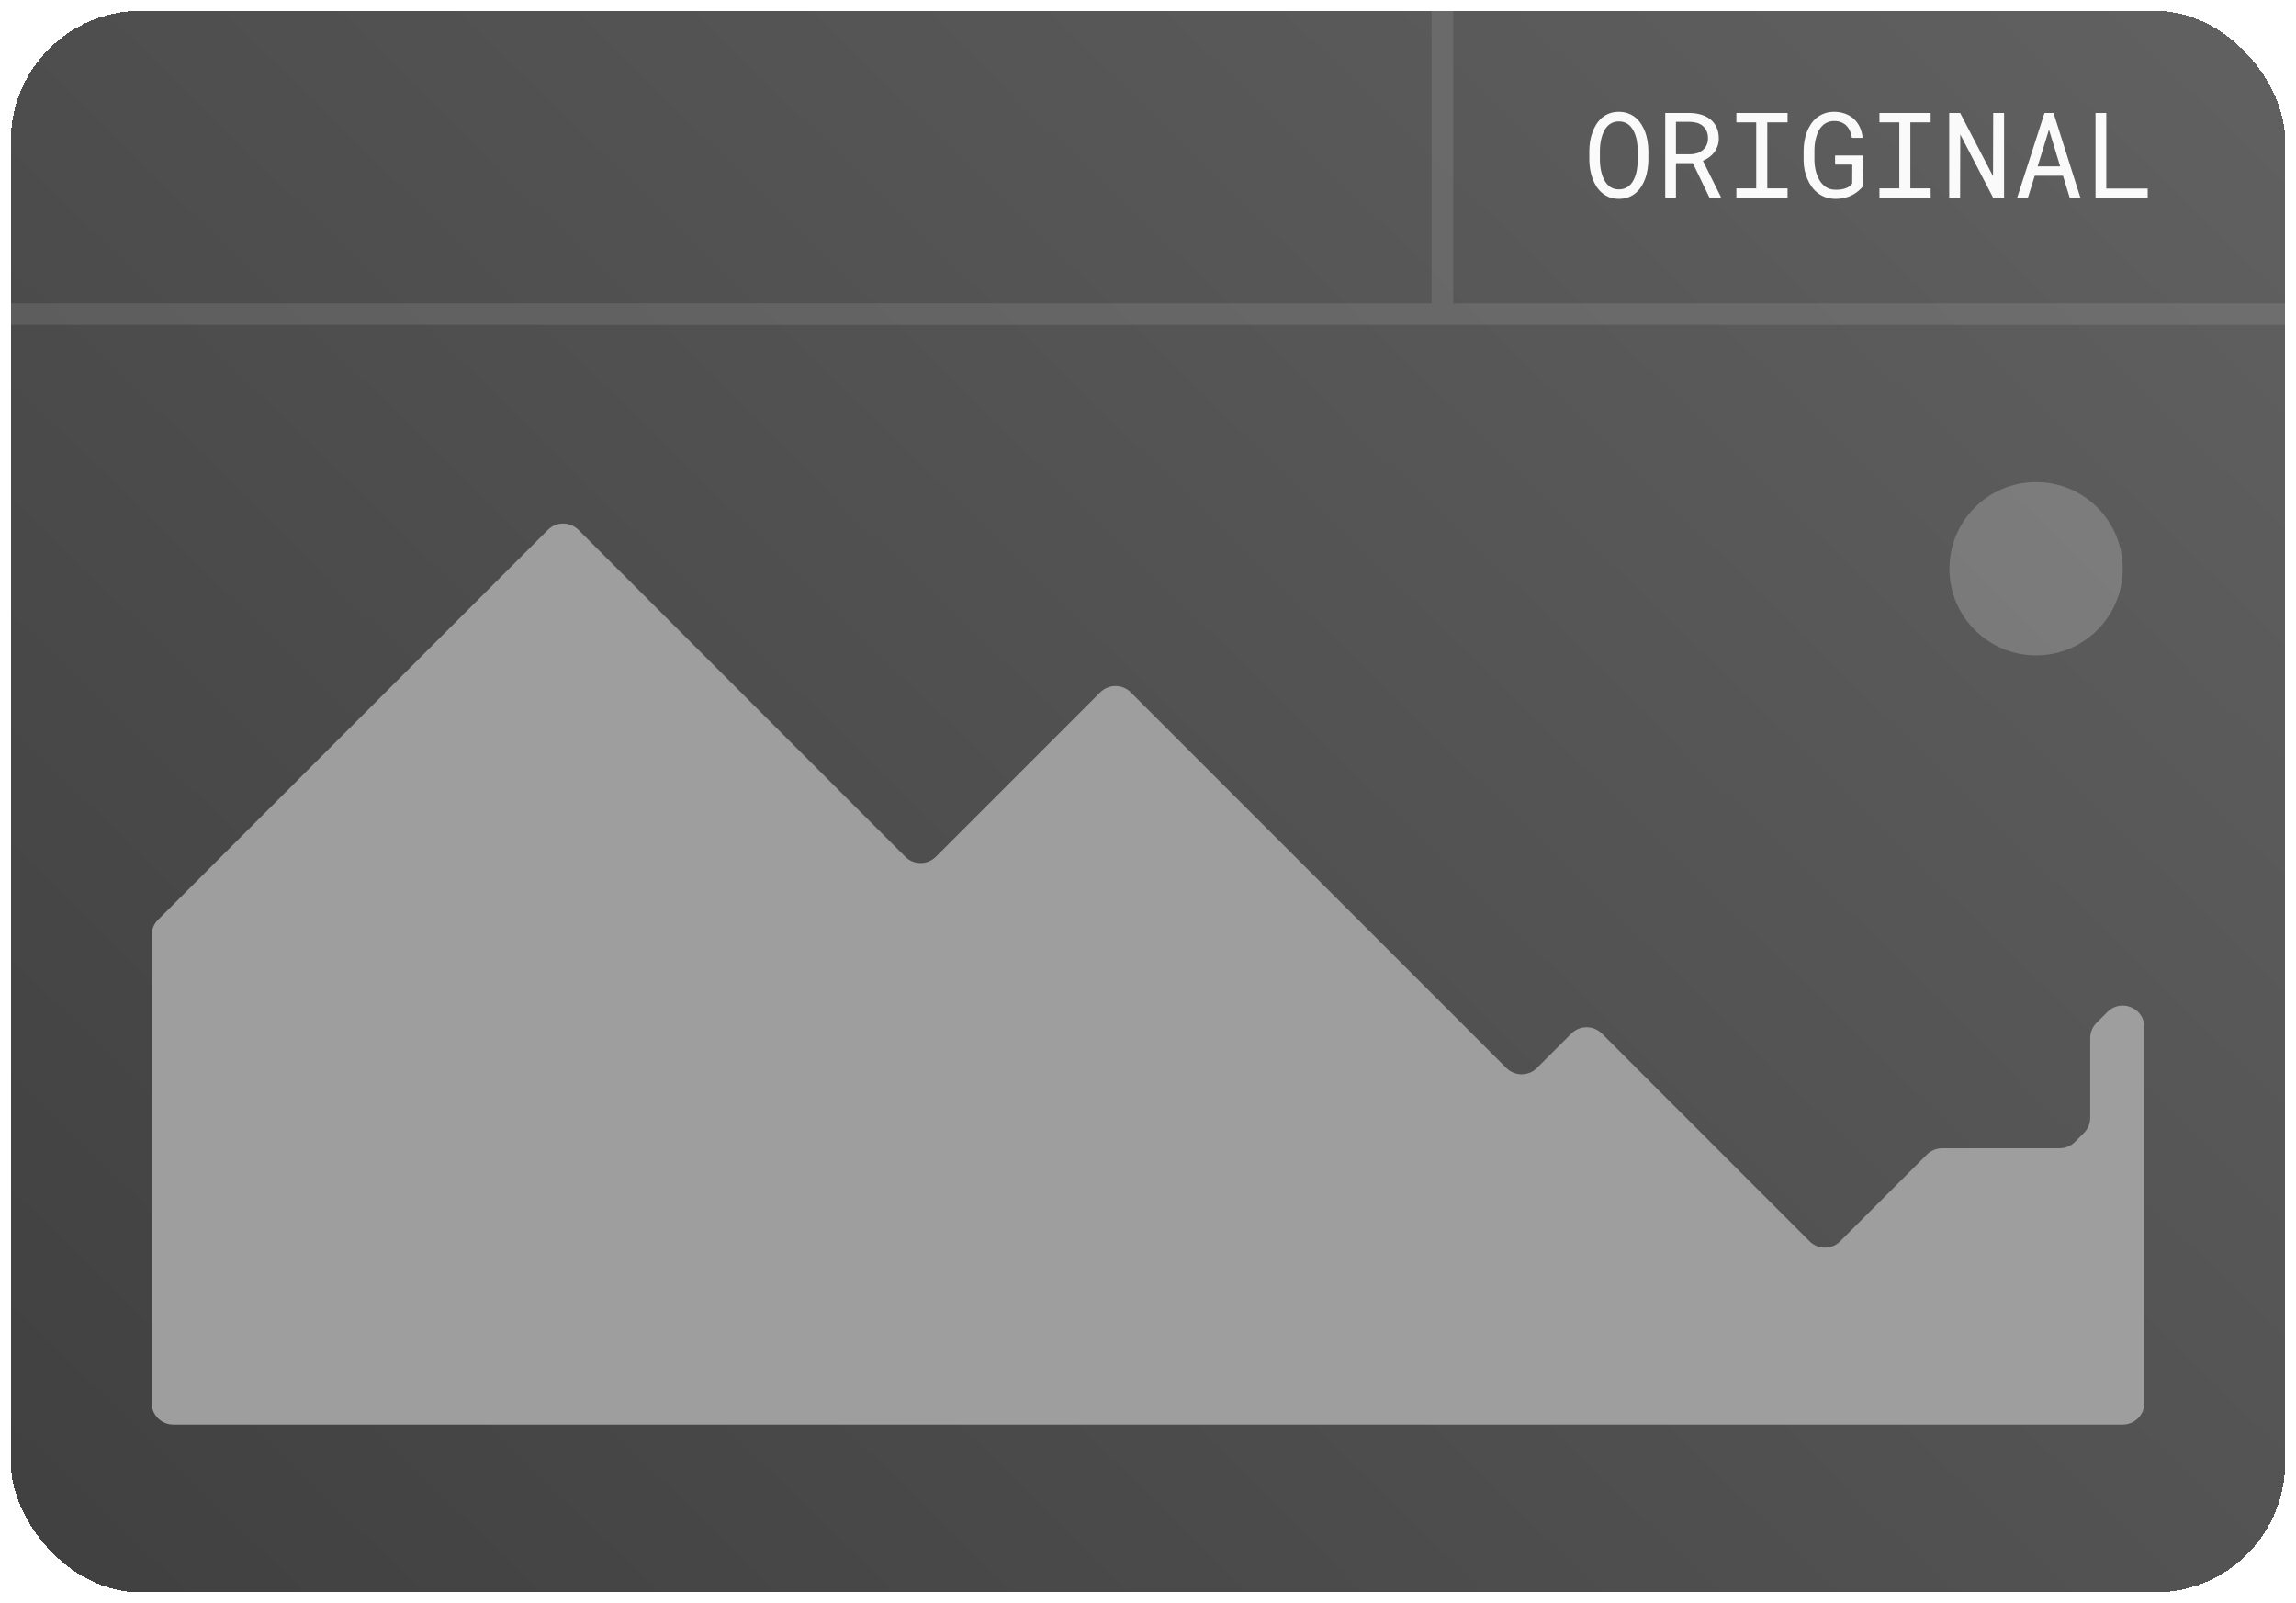 <svg width="212" height="148" viewBox="0 0 212 148" fill="none" xmlns="http://www.w3.org/2000/svg">
<g filter="url(#filter0_d_1_817)">
<rect x="1" y="1" width="210" height="146" rx="12" fill="url(#paint0_linear_1_817)" shape-rendering="crispEdges"/>
<path d="M152.201 14.791C152.197 15.07 152.172 15.353 152.126 15.64C152.083 15.922 152.015 16.197 151.922 16.461C151.829 16.726 151.709 16.974 151.562 17.203C151.419 17.432 151.247 17.632 151.046 17.804C150.846 17.976 150.615 18.112 150.353 18.212C150.096 18.309 149.805 18.357 149.483 18.357C149.161 18.357 148.869 18.309 148.608 18.212C148.35 18.112 148.121 17.976 147.92 17.804C147.72 17.632 147.546 17.432 147.399 17.203C147.252 16.97 147.132 16.721 147.039 16.456C146.943 16.191 146.871 15.917 146.825 15.634C146.778 15.351 146.753 15.07 146.749 14.791V13.899C146.753 13.62 146.776 13.339 146.819 13.056C146.866 12.77 146.937 12.494 147.034 12.229C147.127 11.964 147.245 11.717 147.388 11.488C147.535 11.255 147.709 11.051 147.909 10.876C148.11 10.704 148.339 10.569 148.597 10.473C148.858 10.372 149.15 10.322 149.472 10.322C149.795 10.322 150.087 10.372 150.348 10.473C150.609 10.569 150.84 10.704 151.041 10.876C151.241 11.047 151.413 11.25 151.556 11.482C151.703 11.712 151.825 11.959 151.922 12.224C152.015 12.489 152.083 12.764 152.126 13.051C152.172 13.337 152.197 13.62 152.201 13.899V14.791ZM151.218 13.889C151.214 13.703 151.202 13.509 151.18 13.309C151.159 13.104 151.123 12.902 151.073 12.702C151.019 12.505 150.95 12.317 150.864 12.138C150.778 11.955 150.67 11.794 150.541 11.654C150.412 11.518 150.26 11.411 150.085 11.332C149.909 11.25 149.705 11.209 149.472 11.209C149.243 11.209 149.041 11.25 148.866 11.332C148.69 11.414 148.538 11.524 148.409 11.66C148.28 11.799 148.173 11.96 148.087 12.143C148.001 12.322 147.933 12.51 147.883 12.707C147.829 12.908 147.79 13.11 147.764 13.314C147.743 13.514 147.73 13.706 147.727 13.889V14.791C147.73 14.974 147.743 15.167 147.764 15.371C147.79 15.575 147.829 15.776 147.883 15.973C147.936 16.173 148.006 16.365 148.092 16.547C148.178 16.73 148.285 16.889 148.414 17.025C148.543 17.165 148.695 17.276 148.871 17.358C149.046 17.441 149.25 17.482 149.483 17.482C149.716 17.482 149.92 17.441 150.096 17.358C150.275 17.276 150.429 17.165 150.557 17.025C150.683 16.889 150.787 16.732 150.869 16.553C150.955 16.37 151.025 16.178 151.078 15.978C151.129 15.781 151.163 15.581 151.18 15.377C151.202 15.172 151.214 14.977 151.218 14.791V13.889ZM156.31 15.06H154.747V18.25H153.759V10.43H156.052C156.417 10.437 156.761 10.489 157.083 10.585C157.406 10.682 157.688 10.827 157.932 11.021C158.172 11.214 158.36 11.457 158.496 11.751C158.636 12.041 158.705 12.383 158.705 12.777C158.705 13.031 158.668 13.264 158.593 13.475C158.521 13.686 158.421 13.878 158.292 14.05C158.163 14.222 158.009 14.374 157.83 14.506C157.651 14.639 157.454 14.752 157.239 14.845L158.899 18.186L158.893 18.25H157.846L156.31 15.06ZM154.747 14.243H156.079C156.301 14.24 156.51 14.206 156.707 14.141C156.904 14.073 157.078 13.976 157.228 13.851C157.375 13.726 157.492 13.574 157.577 13.395C157.663 13.212 157.706 13.002 157.706 12.766C157.706 12.515 157.665 12.297 157.583 12.111C157.5 11.921 157.386 11.762 157.239 11.633C157.092 11.508 156.917 11.413 156.713 11.348C156.512 11.284 156.292 11.25 156.052 11.246H154.747V14.243ZM160.327 10.43H165.054V11.294H163.18V17.391H165.054V18.25H160.327V17.391H162.159V11.294H160.327V10.43ZM171.993 17.224C171.872 17.367 171.743 17.498 171.607 17.616C171.471 17.731 171.329 17.831 171.182 17.917C170.932 18.067 170.661 18.178 170.371 18.25C170.081 18.325 169.777 18.361 169.458 18.357C169.136 18.354 168.839 18.305 168.567 18.212C168.298 18.116 168.056 17.983 167.842 17.815C167.627 17.65 167.439 17.455 167.278 17.23C167.117 17.004 166.982 16.759 166.875 16.494C166.764 16.232 166.68 15.958 166.622 15.672C166.569 15.382 166.54 15.09 166.536 14.796V13.889C166.54 13.599 166.565 13.31 166.612 13.024C166.662 12.734 166.737 12.456 166.837 12.191C166.937 11.926 167.063 11.681 167.213 11.456C167.364 11.226 167.544 11.028 167.756 10.859C167.963 10.695 168.2 10.564 168.465 10.467C168.73 10.371 169.027 10.322 169.356 10.322C169.721 10.322 170.058 10.38 170.366 10.494C170.674 10.605 170.943 10.764 171.172 10.972C171.401 11.183 171.585 11.438 171.725 11.735C171.865 12.028 171.951 12.358 171.983 12.723H171C170.96 12.498 170.9 12.29 170.817 12.1C170.735 11.907 170.627 11.742 170.495 11.606C170.359 11.47 170.198 11.364 170.012 11.289C169.825 11.21 169.609 11.171 169.362 11.171C169.125 11.171 168.916 11.212 168.733 11.294C168.551 11.373 168.391 11.481 168.255 11.617C168.119 11.753 168.006 11.912 167.917 12.095C167.827 12.274 167.754 12.463 167.697 12.664C167.639 12.865 167.598 13.069 167.573 13.276C167.548 13.484 167.535 13.685 167.535 13.878V14.796C167.539 14.993 167.555 15.197 167.584 15.409C167.616 15.616 167.664 15.82 167.729 16.021C167.793 16.221 167.876 16.411 167.976 16.59C168.076 16.769 168.198 16.927 168.341 17.063C168.481 17.199 168.644 17.308 168.83 17.391C169.016 17.469 169.227 17.511 169.464 17.514C169.6 17.518 169.741 17.512 169.888 17.498C170.038 17.484 170.183 17.455 170.323 17.412C170.463 17.369 170.593 17.312 170.715 17.24C170.837 17.165 170.939 17.068 171.021 16.95L171.032 15.194H169.442V14.356H171.977L171.993 17.224ZM173.54 10.43H178.267V11.294H176.392V17.391H178.267V18.25H173.54V17.391H175.372V11.294H173.54V10.43ZM185.045 18.25H184.035L181.001 12.406L180.985 18.25H179.98V10.43H180.99L184.025 16.263L184.041 10.43H185.045V18.25ZM190.486 16.225H187.876L187.247 18.25H186.254L188.778 10.43H189.611L192.092 18.25H191.104L190.486 16.225ZM188.144 15.36H190.223L189.192 11.966L188.144 15.36ZM194.482 17.407H198.306V18.25H193.489V10.43H194.482V17.407Z" fill="#FAFAFA"/>
<path d="M134.18 28V1H132.18V28H134.18Z" fill="white" fill-opacity="0.1" mask="url(#path-4-inside-2_1_817)"/>
<path d="M211 28H1V30H211V28Z" fill="white" fill-opacity="0.1" mask="url(#path-2-inside-1_1_817)"/>
<g clip-path="url(#clip0_1_817)">
<path opacity="0.2" d="M188 60.5C192.418 60.5 196 56.918 196 52.5C196 48.082 192.418 44.5 188 44.5C183.582 44.5 180 48.082 180 52.5C180 56.918 183.582 60.5 188 60.5Z" fill="white"/>
<path d="M50.586 48.914L14.586 84.914C14.211 85.289 14 85.798 14 86.328V129.5C14 130.605 14.895 131.5 16 131.5H196C197.105 131.5 198 130.605 198 129.5V94.828C198 93.047 195.846 92.154 194.586 93.414L193.586 94.414C193.211 94.789 193 95.298 193 95.828V103.172C193 103.702 192.789 104.211 192.414 104.586L191.586 105.414C191.211 105.789 190.702 106 190.172 106H179.328C178.798 106 178.289 106.211 177.914 106.586L169.914 114.586C169.133 115.367 167.867 115.367 167.086 114.586L147.914 95.414C147.133 94.633 145.867 94.633 145.086 95.414L141.914 98.586C141.133 99.367 139.867 99.367 139.086 98.586L133 92.5L104.414 63.914C103.633 63.133 102.367 63.133 101.586 63.914L86.414 79.086C85.633 79.867 84.367 79.867 83.586 79.086L53.414 48.914C52.633 48.133 51.367 48.133 50.586 48.914Z" fill="#9E9E9E"/>
</g>
</g>
<defs>
<filter id="filter0_d_1_817" x="0" y="0" width="212" height="148" filterUnits="userSpaceOnUse" color-interpolation-filters="sRGB">
<feFlood flood-opacity="0" result="BackgroundImageFix"/>
<feColorMatrix in="SourceAlpha" type="matrix" values="0 0 0 0 0 0 0 0 0 0 0 0 0 0 0 0 0 0 127 0" result="hardAlpha"/>
<feMorphology radius="1" operator="dilate" in="SourceAlpha" result="effect1_dropShadow_1_817"/>
<feOffset/>
<feComposite in2="hardAlpha" operator="out"/>
<feColorMatrix type="matrix" values="0 0 0 0 1 0 0 0 0 1 0 0 0 0 1 0 0 0 0.2 0"/>
<feBlend mode="normal" in2="BackgroundImageFix" result="effect1_dropShadow_1_817"/>
<feBlend mode="normal" in="SourceGraphic" in2="effect1_dropShadow_1_817" result="shape"/>
</filter>
<linearGradient id="paint0_linear_1_817" x1="211" y1="1" x2="35.327" y2="180.58" gradientUnits="userSpaceOnUse">
<stop stop-color="#2C2C2C" stop-opacity="0.75"/>
<stop offset="1" stop-opacity="0.75"/>
</linearGradient>
<clipPath id="clip0_1_817">
<rect width="184" height="88" fill="white" transform="translate(14 44)"/>
</clipPath>
</defs>
</svg>
